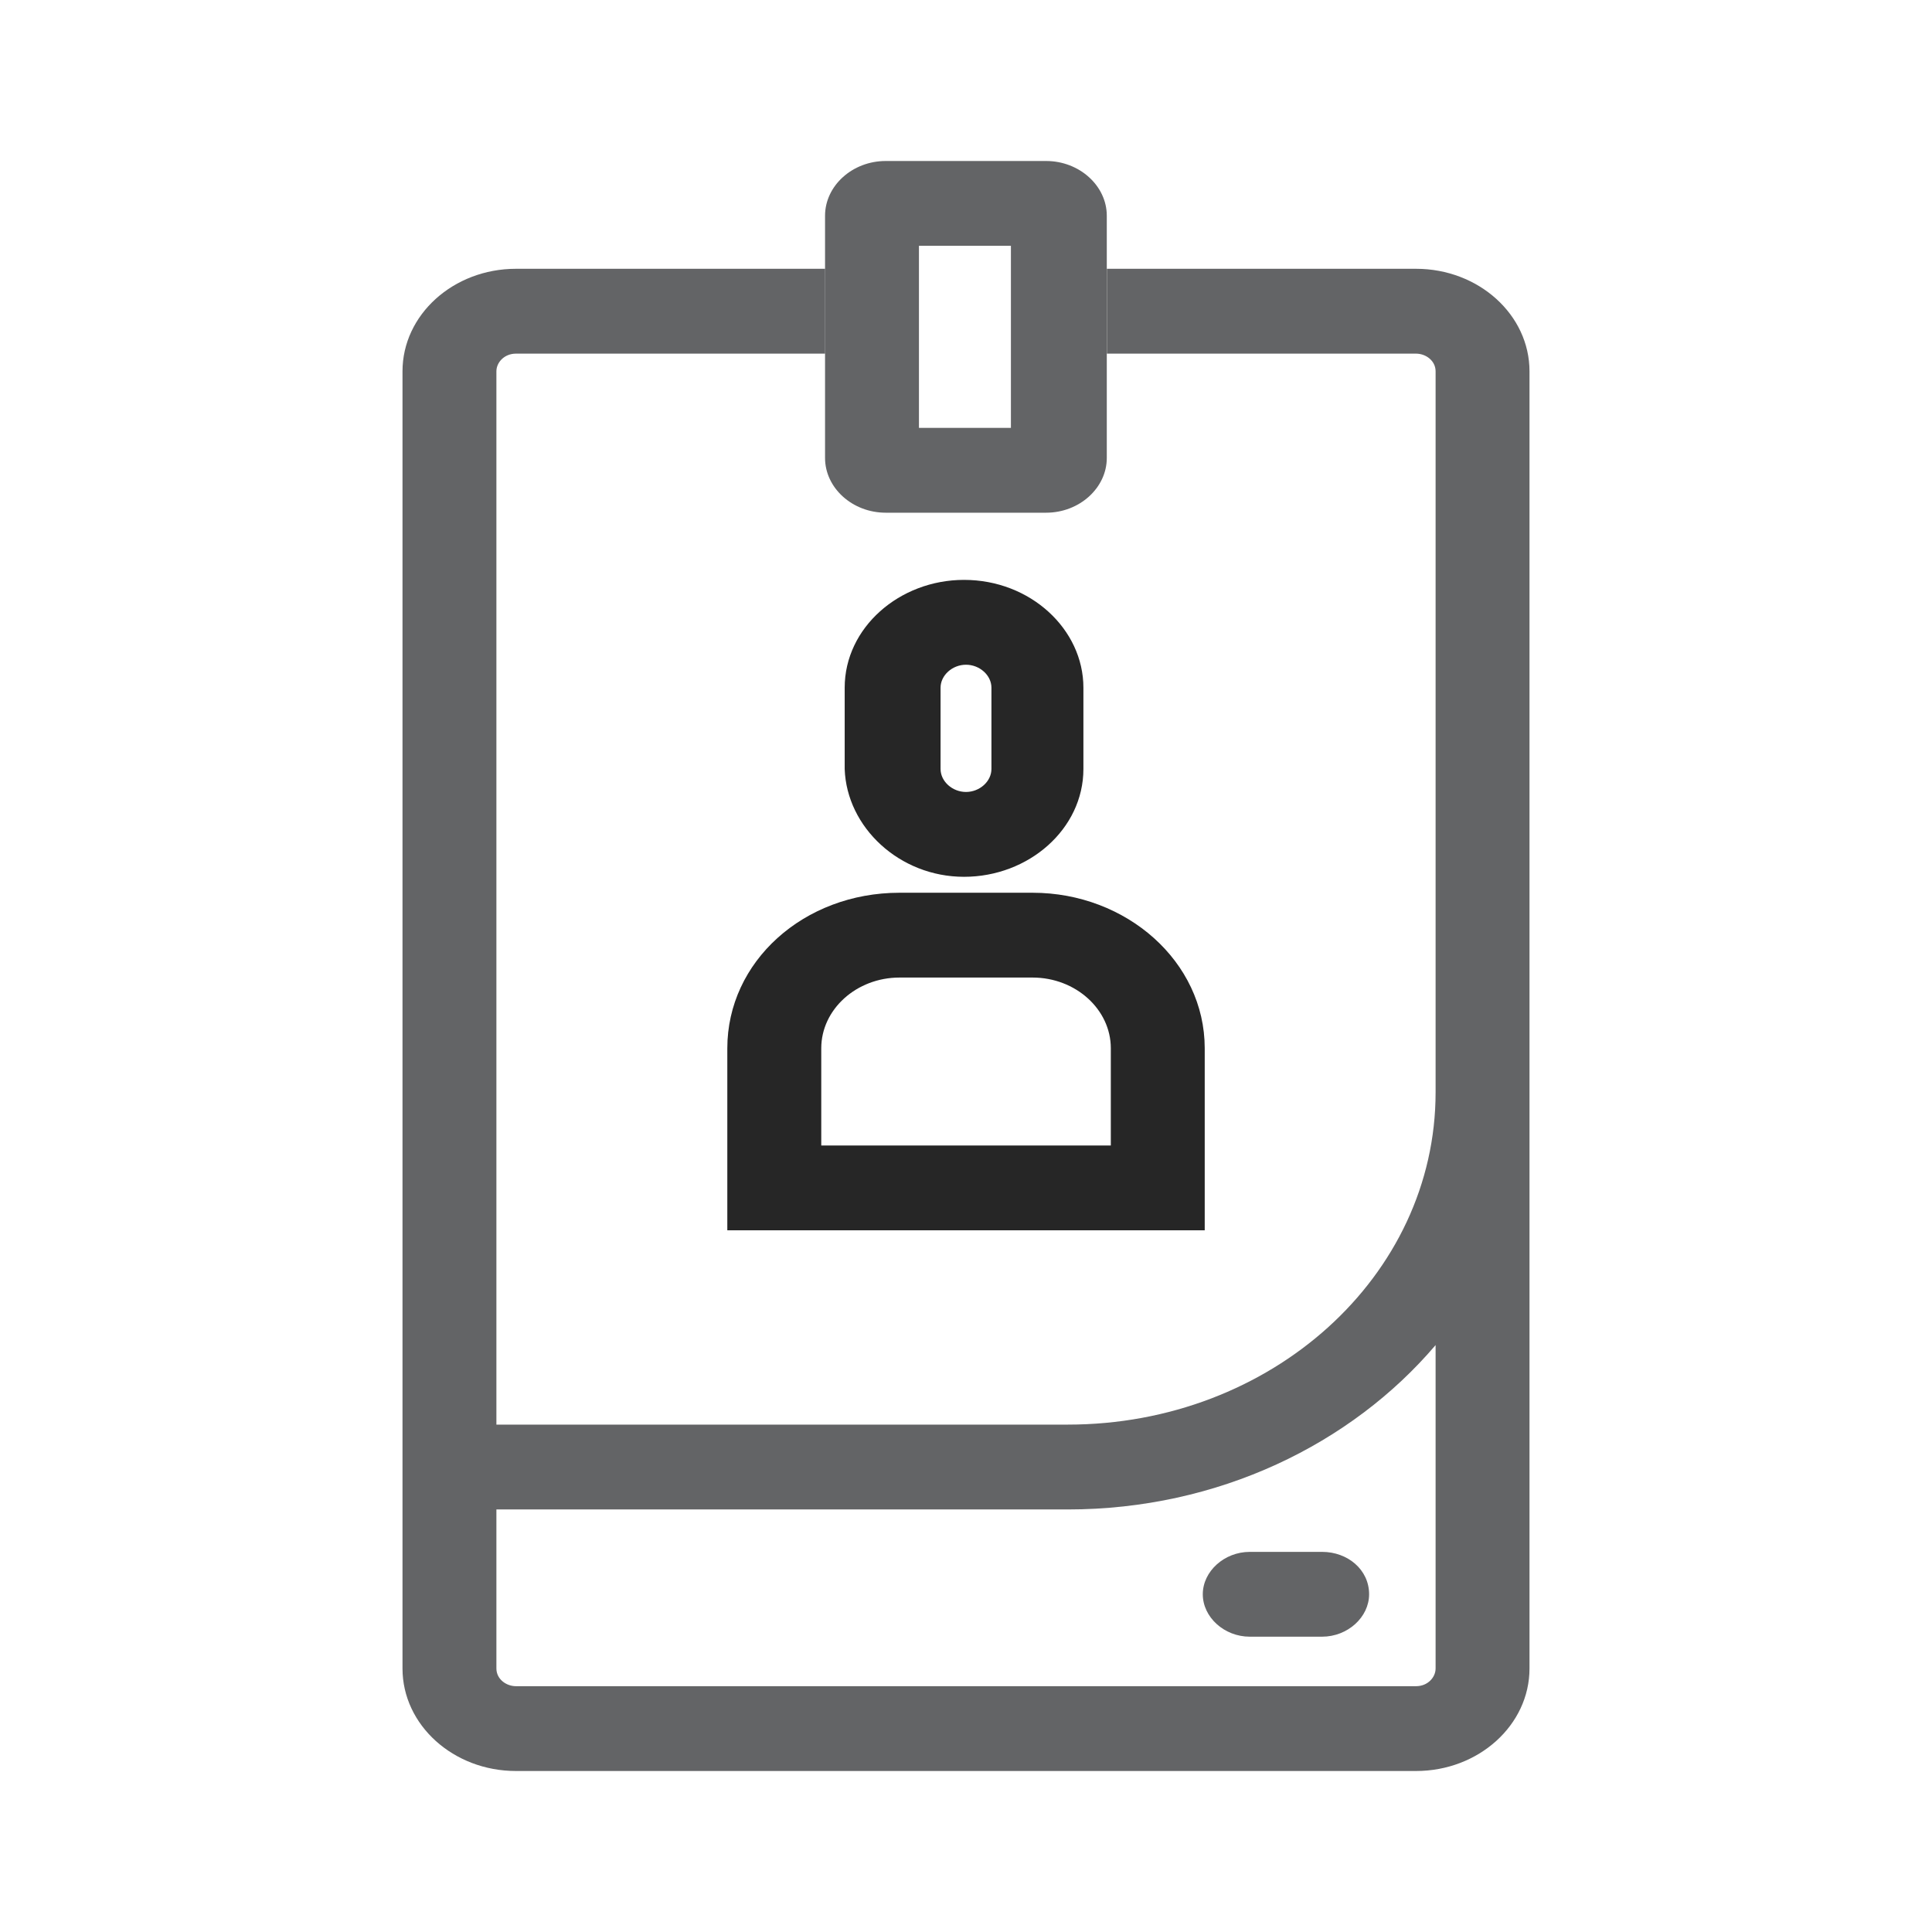 <svg width="48" height="48" viewBox="0 0 48 48" fill="none" xmlns="http://www.w3.org/2000/svg">
<path d="M34.015 39.609C34.015 40.18 33.48 40.663 32.848 40.663H31.049C30.418 40.663 29.883 40.18 29.883 39.609C29.883 39.039 30.418 38.556 31.049 38.556H32.848C33.48 38.556 34.015 38.995 34.015 39.609Z" fill="#636466"/>
<path d="M23.951 21.784C25.556 21.784 26.917 20.598 26.917 19.105V17.086C26.917 15.637 25.604 14.407 23.951 14.407C22.347 14.407 20.986 15.593 20.986 17.086V19.105C21.035 20.554 22.347 21.784 23.951 21.784ZM23.368 17.086C23.368 16.778 23.66 16.515 24 16.515C24.34 16.515 24.632 16.778 24.632 17.086V19.105C24.632 19.413 24.34 19.676 24 19.676C23.66 19.676 23.368 19.413 23.368 19.105V17.086Z" fill="#262626"/>
<path d="M35.181 6.678H27.5V8.786H35.181C35.424 8.786 35.667 8.962 35.667 9.225V24.768V27.139C35.667 31.706 31.583 35.394 26.528 35.394H12.333V9.225C12.333 9.005 12.528 8.786 12.819 8.786H20.5V6.678H12.819C11.264 6.678 10 7.82 10 9.225V41.453C10 42.858 11.264 44 12.819 44H35.181C36.736 44 38 42.858 38 41.453V27.139V25.691V9.225C38 7.82 36.736 6.678 35.181 6.678ZM35.667 41.453C35.667 41.673 35.472 41.893 35.181 41.893H12.819C12.576 41.893 12.333 41.717 12.333 41.453V37.502C12.431 37.502 12.479 37.502 12.576 37.502H26.528C30.271 37.502 33.576 35.877 35.667 33.418V41.453Z" fill="#636466"/>
<path d="M25.654 22.18H22.348C19.966 22.18 18.07 23.892 18.07 26.044V30.566H29.931V26.044C29.931 23.892 27.987 22.18 25.654 22.18ZM27.549 28.459H20.404V26.044C20.404 25.078 21.279 24.287 22.348 24.287H25.654C26.723 24.287 27.598 25.078 27.598 26.044V28.459H27.549Z" fill="#262626"/>
<path d="M20.498 11.377C20.498 12.123 21.178 12.738 22.005 12.738H25.991C26.817 12.738 27.498 12.123 27.498 11.377V8.83V6.722V5.361C27.498 4.615 26.817 4 25.991 4H22.005C21.178 4 20.498 4.615 20.498 5.361V6.722V8.83V11.377ZM22.831 6.107H25.116V10.63H22.831V6.107Z" fill="#636466"/>
</svg>
